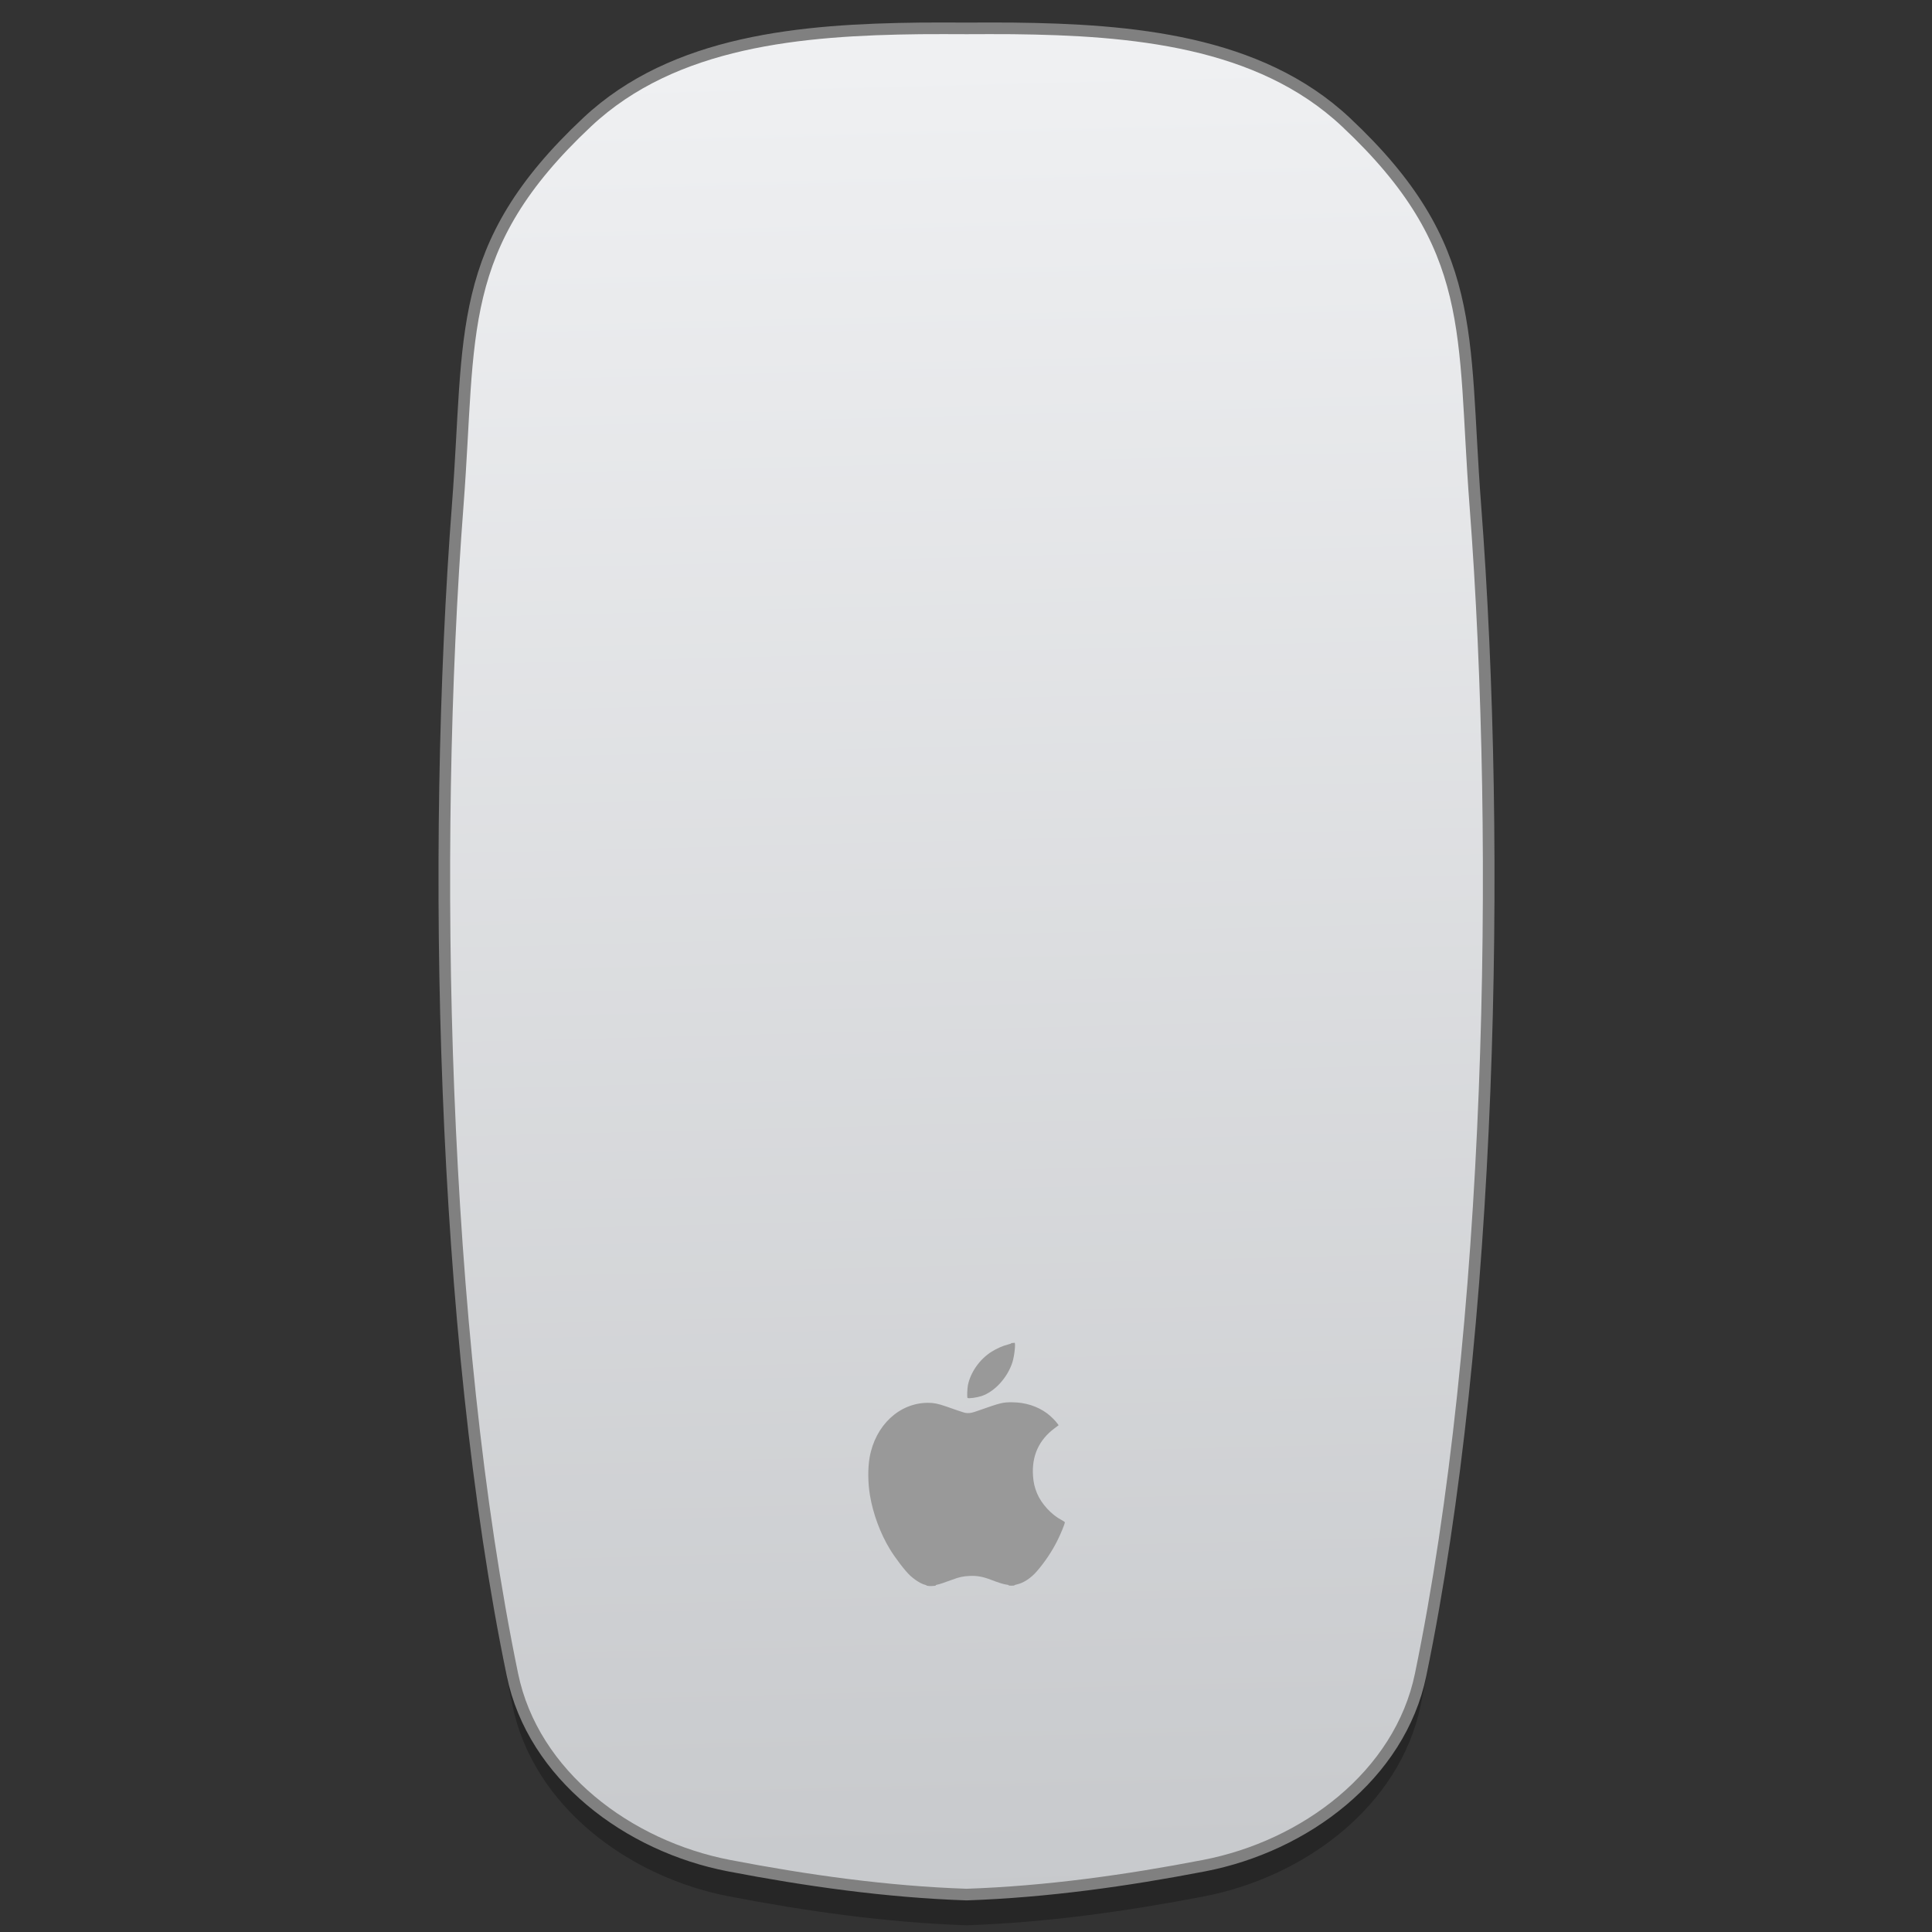 <?xml version="1.0" encoding="UTF-8" standalone="no"?>
<!-- Created with Inkscape (http://www.inkscape.org/) -->

<svg
   xmlns:osb="http://www.openswatchbook.org/uri/2009/osb"
   xmlns:dc="http://purl.org/dc/elements/1.1/"
   xmlns:cc="http://creativecommons.org/ns#"
   xmlns:rdf="http://www.w3.org/1999/02/22-rdf-syntax-ns#"
   xmlns:svg="http://www.w3.org/2000/svg"
   xmlns="http://www.w3.org/2000/svg"
   xmlns:xlink="http://www.w3.org/1999/xlink"
   xmlns:sodipodi="http://sodipodi.sourceforge.net/DTD/sodipodi-0.dtd"
   xmlns:inkscape="http://www.inkscape.org/namespaces/inkscape"
   width="128"
   height="128"
   viewBox="0 0 33.867 33.867"
   version="1.1"
   id="svg4942"
   inkscape:version="0.92.3 (2405546, 2018-03-11)"
   sodipodi:docname="input-mouse.svg">
  <rect x="0" y="0" width="33.867" height="33.867" fill="#333333" stroke="none"/>
  <defs
     id="defs4936">
    <linearGradient
       id="linearGradient1205"
       inkscape:collect="always">
      <stop
         id="stop1201"
         offset="0"
         style="stop-color:#eff0f2;stop-opacity:1" />
      <stop
         id="stop1203"
         offset="1"
         style="stop-color:#c7c9cc;stop-opacity:1" />
    </linearGradient>
    <linearGradient
       id="linearGradient6987"
       osb:paint="solid">
      <stop
         style="stop-color:#77d2fb;stop-opacity:1;"
         offset="0"
         id="stop6985" />
    </linearGradient>
    <linearGradient
       inkscape:collect="always"
       xlink:href="#linearGradient1205"
       id="linearGradient1142"
       x1="-160.91"
       y1="127.462"
       x2="-156.939"
       y2="285.88"
       gradientUnits="userSpaceOnUse"
       gradientTransform="matrix(0.2,0,0,0.2,48.244,238.571)" />
  </defs>
  <sodipodi:namedview
     id="base"
     pagecolor="#ffffff"
     bordercolor="#666666"
     borderopacity="1.0"
     inkscape:pageopacity="0.0"
     inkscape:pageshadow="2"
     inkscape:zoom="2.2554743"
     inkscape:cx="26.659036"
     inkscape:cy="69.937438"
     inkscape:document-units="mm"
     inkscape:current-layer="layer1"
     showgrid="false"
     units="px"
     width="128px"
     inkscape:window-width="1600"
     inkscape:window-height="838"
     inkscape:window-x="-8"
     inkscape:window-y="-8"
     inkscape:window-maximized="1"
     inkscape:measure-start="-1358.47,-26.6019"
     inkscape:measure-end="-1363.38,56.2869"
     showguides="false" />
  <g
     inkscape:label="Layer 1"
     inkscape:groupmode="layer"
     id="layer1"
     transform="translate(0,-263.133)">
    <g
       id="g857"
       transform="matrix(1.018,0,0,1.018,-0.296,-4.585)">
      <path
         style="color:#000000;display:inline;overflow:visible;visibility:visible;opacity:0.25;fill:#000000;fill-opacity:1;fill-rule:nonzero;stroke:none;stroke-width:0.2;stroke-linecap:butt;stroke-linejoin:round;stroke-miterlimit:4;stroke-dasharray:none;stroke-dashoffset:0;stroke-opacity:1;marker:none;enable-background:accumulate"
         id="path852"
         inkscape:connector-curvature="0"
         d="m 16.141,264.002 c -2.044,0.023 -4.241,0.209 -5.738,1.613 -2.293,2.15 -2.004,3.637 -2.229,6.58 -0.46,6.007 -0.282,14.239 0.94,20.154 0.358,1.735 1.995,2.956 3.73,3.29 1.332,0.256 2.71,0.451 4.09,0.498 1.38,-0.047 2.757,-0.241 4.09,-0.498 1.736,-0.334 3.372,-1.555 3.73,-3.29 1.221,-5.914 1.399,-14.147 0.94,-20.154 -0.225,-2.943 0.064,-4.43 -2.229,-6.58 -1.497,-1.404 -3.695,-1.59 -5.738,-1.613 -0.267,-0.003 -0.532,-2e-4 -0.792,0 -0.26,-2e-4 -0.525,-0.003 -0.792,0 z" />
      <path
         d="m 16.141,263.473 c -2.044,0.023 -4.241,0.209 -5.738,1.613 -2.293,2.15 -2.004,3.637 -2.229,6.58 -0.46,6.007 -0.282,14.239 0.94,20.154 0.358,1.735 1.995,2.956 3.73,3.29 1.332,0.256 2.71,0.451 4.09,0.498 1.38,-0.047 2.757,-0.241 4.09,-0.498 1.736,-0.334 3.372,-1.555 3.73,-3.29 1.221,-5.914 1.399,-14.147 0.94,-20.154 -0.225,-2.943 0.064,-4.43 -2.229,-6.58 -1.497,-1.404 -3.695,-1.59 -5.738,-1.613 -0.267,-0.003 -0.532,-2e-4 -0.792,0 -0.26,-2e-4 -0.525,-0.003 -0.792,0 z"
         inkscape:connector-curvature="0"
         id="path4487"
         style="color:#000000;display:inline;overflow:visible;visibility:visible;fill:url(#linearGradient1142);fill-opacity:1;fill-rule:nonzero;stroke:#808080;stroke-width:0.2;stroke-linecap:butt;stroke-linejoin:round;stroke-miterlimit:4;stroke-dasharray:none;stroke-dashoffset:0;stroke-opacity:1;marker:none;enable-background:accumulate" />
      <path
         style="fill:#999999;stroke-width:0.008"
         d="m 16.261,290.291 c -0.018,-0.004 -0.027,-0.007 -0.02,-0.008 0.007,-5.1e-4 -0.002,-0.006 -0.02,-0.009 -0.068,-0.016 -0.172,-0.08 -0.258,-0.159 -0.084,-0.077 -0.254,-0.299 -0.349,-0.455 -0.164,-0.269 -0.29,-0.609 -0.343,-0.927 -0.036,-0.213 -0.038,-0.468 -0.006,-0.651 0.098,-0.554 0.511,-0.941 1.005,-0.942 0.101,-1.7e-4 0.174,0.015 0.316,0.064 0.323,0.113 0.322,0.113 0.377,0.113 0.042,-1.1e-4 0.076,-0.008 0.164,-0.039 0.401,-0.141 0.429,-0.148 0.594,-0.147 0.223,5.1e-4 0.436,0.069 0.599,0.19 0.062,0.046 0.145,0.128 0.182,0.18 l 0.018,0.025 -0.071,0.053 c -0.271,0.202 -0.395,0.479 -0.37,0.823 0.008,0.113 0.028,0.196 0.068,0.294 0.074,0.181 0.25,0.373 0.425,0.463 0.03,0.016 0.055,0.033 0.055,0.038 1.16e-4,0.027 -0.068,0.194 -0.128,0.314 -0.092,0.185 -0.215,0.369 -0.355,0.531 -0.101,0.117 -0.231,0.202 -0.345,0.226 -0.029,0.006 -0.047,0.013 -0.04,0.015 0.007,0.003 -0.015,0.005 -0.049,0.006 -0.036,2e-4 -0.057,-0.003 -0.051,-0.006 0.007,-0.005 -0.006,-0.009 -0.035,-0.012 -0.05,-0.006 -0.141,-0.034 -0.275,-0.086 -0.134,-0.051 -0.236,-0.07 -0.361,-0.064 -0.109,0.005 -0.178,0.019 -0.295,0.063 -0.146,0.054 -0.23,0.082 -0.262,0.087 -0.018,0.004 -0.031,0.008 -0.028,0.013 0.003,0.004 -0.004,0.007 -0.015,0.007 -0.011,0 -0.036,0.002 -0.056,0.004 -0.02,0.002 -0.051,5.1e-4 -0.069,-0.004 z m 0.69,-3.235 c -0.01,-0.01 -0.005,-0.159 0.007,-0.221 0.046,-0.224 0.205,-0.448 0.409,-0.576 0.086,-0.054 0.2,-0.104 0.281,-0.123 0.033,-0.008 0.058,-0.017 0.055,-0.02 -0.003,-0.004 0.006,-0.006 0.02,-0.006 0.014,0 0.03,-0.002 0.036,-0.004 0.025,-0.01 1.99e-4,0.226 -0.035,0.336 -0.085,0.265 -0.305,0.506 -0.532,0.582 -0.082,0.027 -0.226,0.046 -0.241,0.032 z"
         id="path1568"
         inkscape:connector-curvature="0" />
    </g>
  </g>
</svg>
